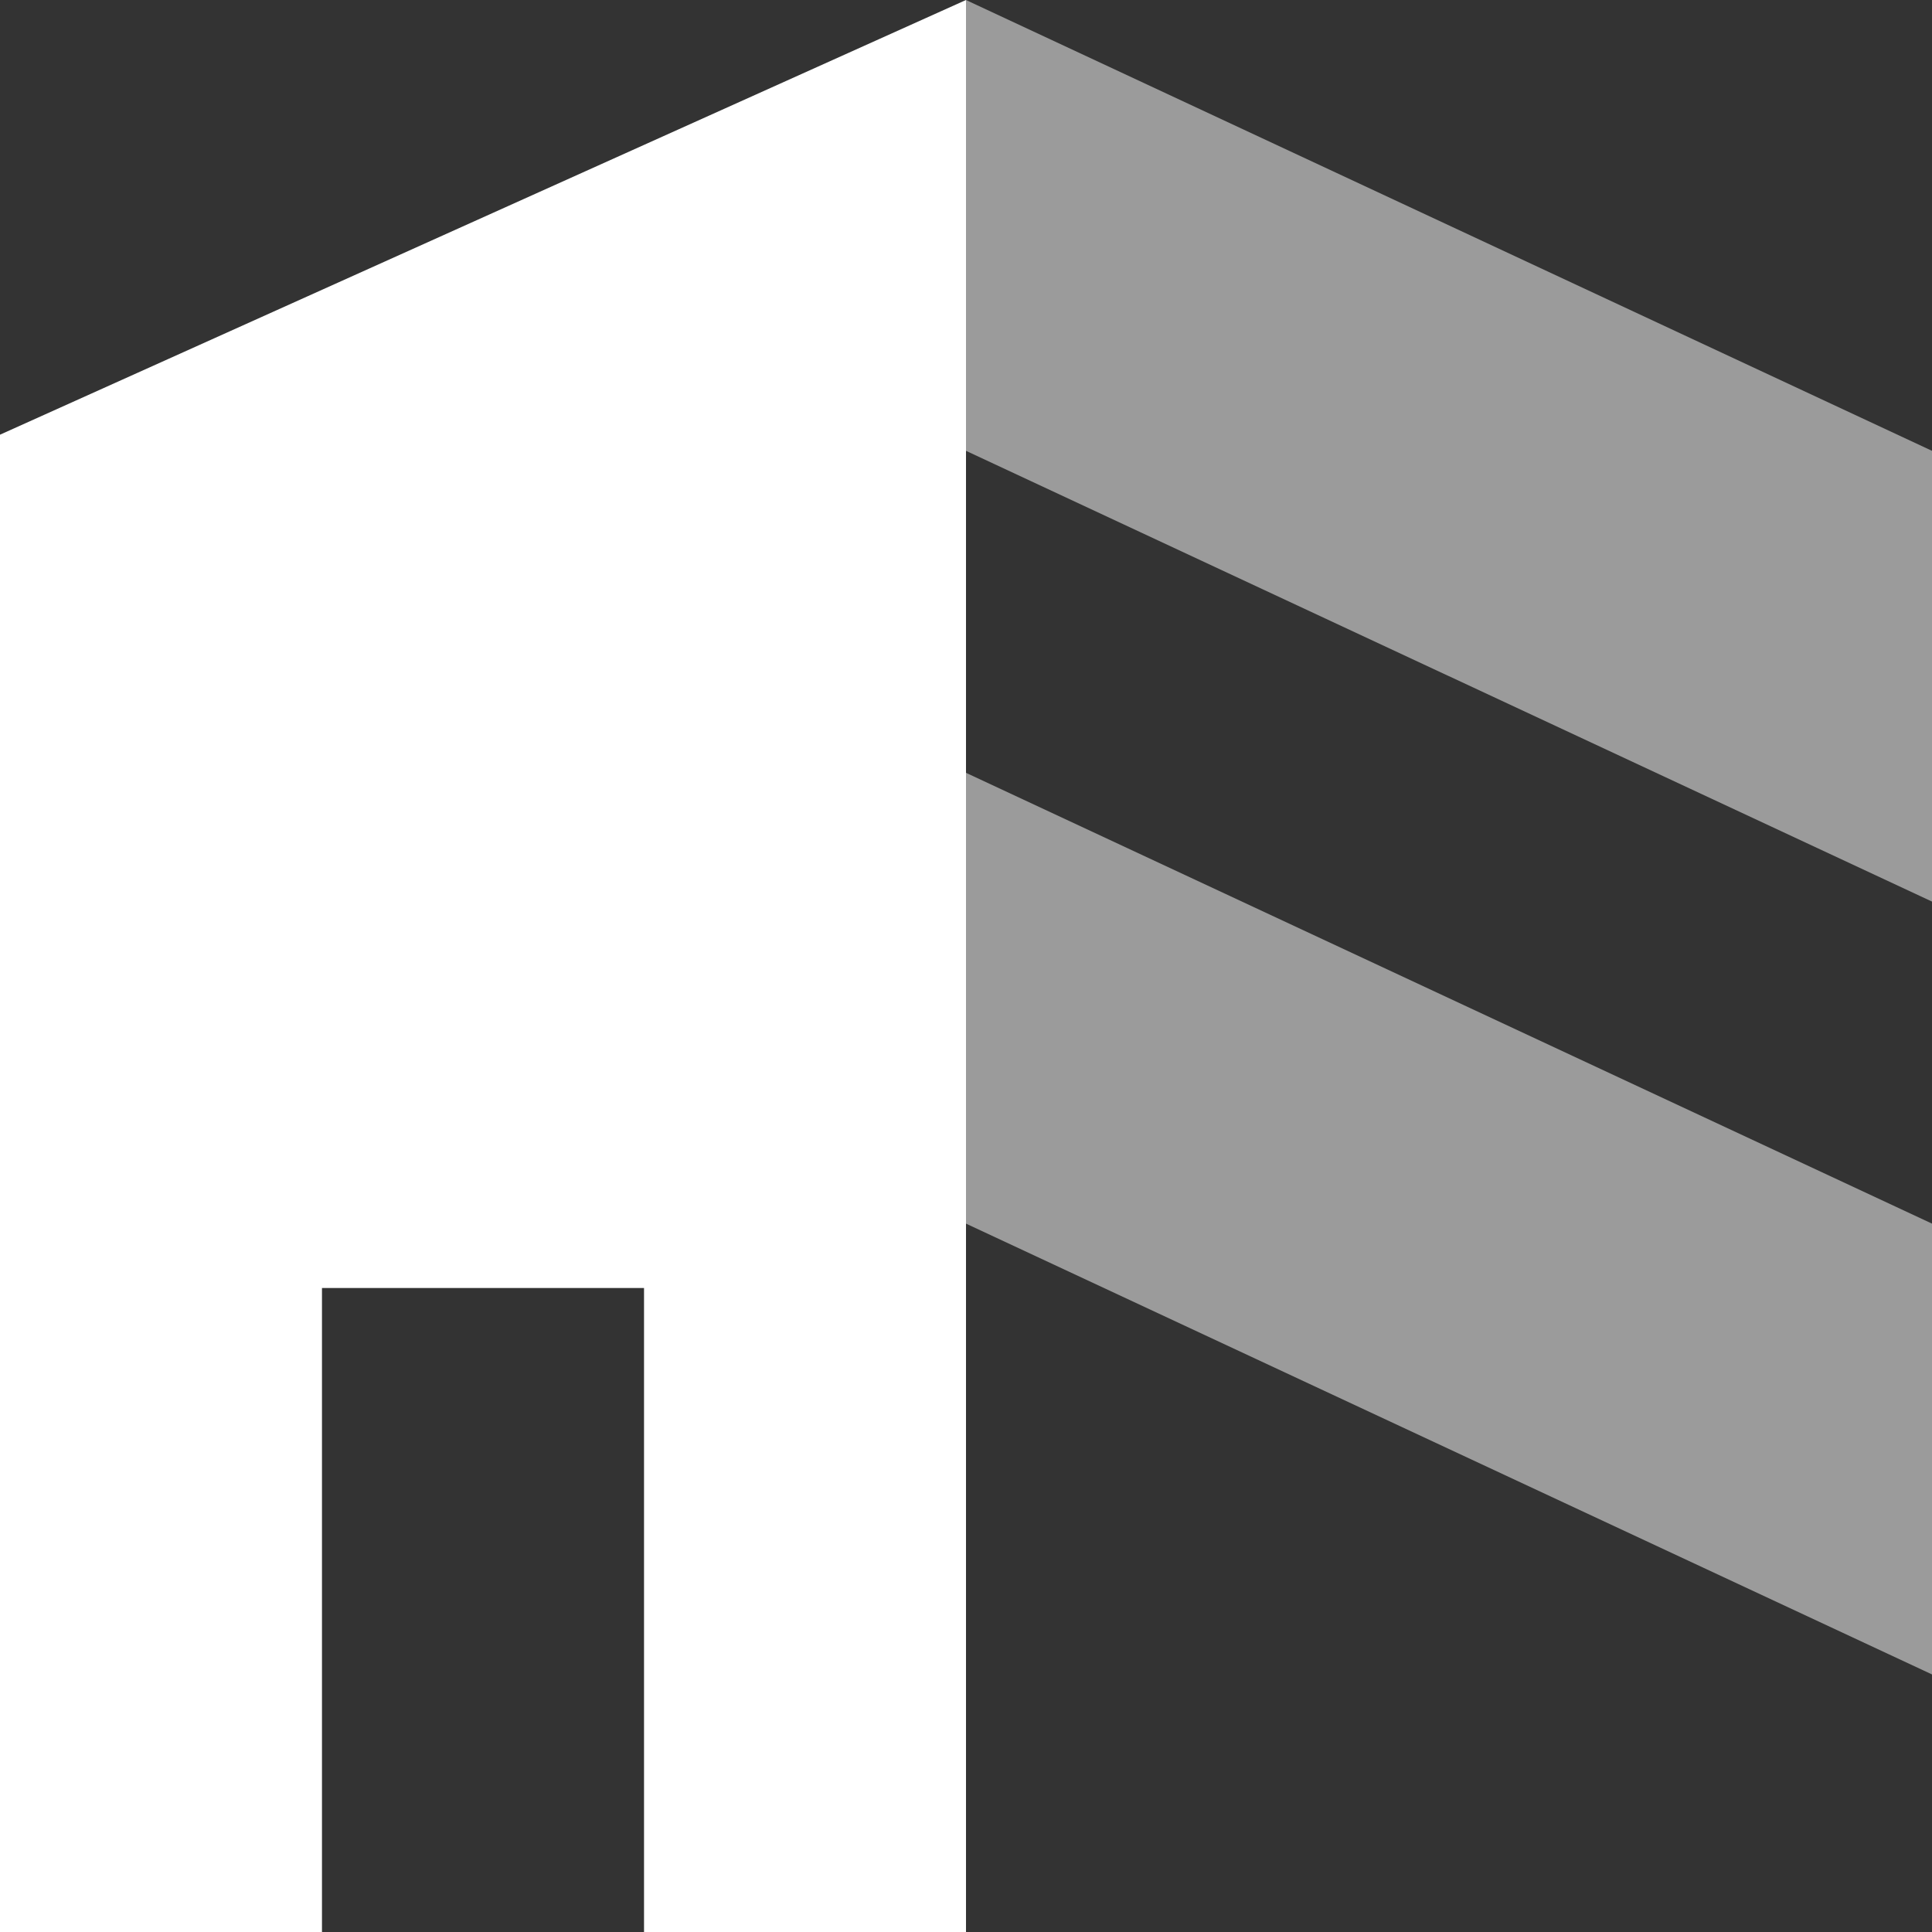 <svg width="32" height="32" viewBox="0 0 32 32" fill="none" xmlns="http://www.w3.org/2000/svg">
<rect x="0" y="0" width="32" height="32" fill="#333333" stroke="none"/>
<path d="M16 32H10.667V21.333H5.333V32H0V7.2L16 0V32Z" fill="white"/>
<path d="M16 0L32 7.467V14.933L16 7.467V0Z" fill="#9B9B9B"/>
<path d="M16 12.8L32 20.267V27.734L16 20.267V12.8Z" fill="#9B9B9B"/>
</svg>
